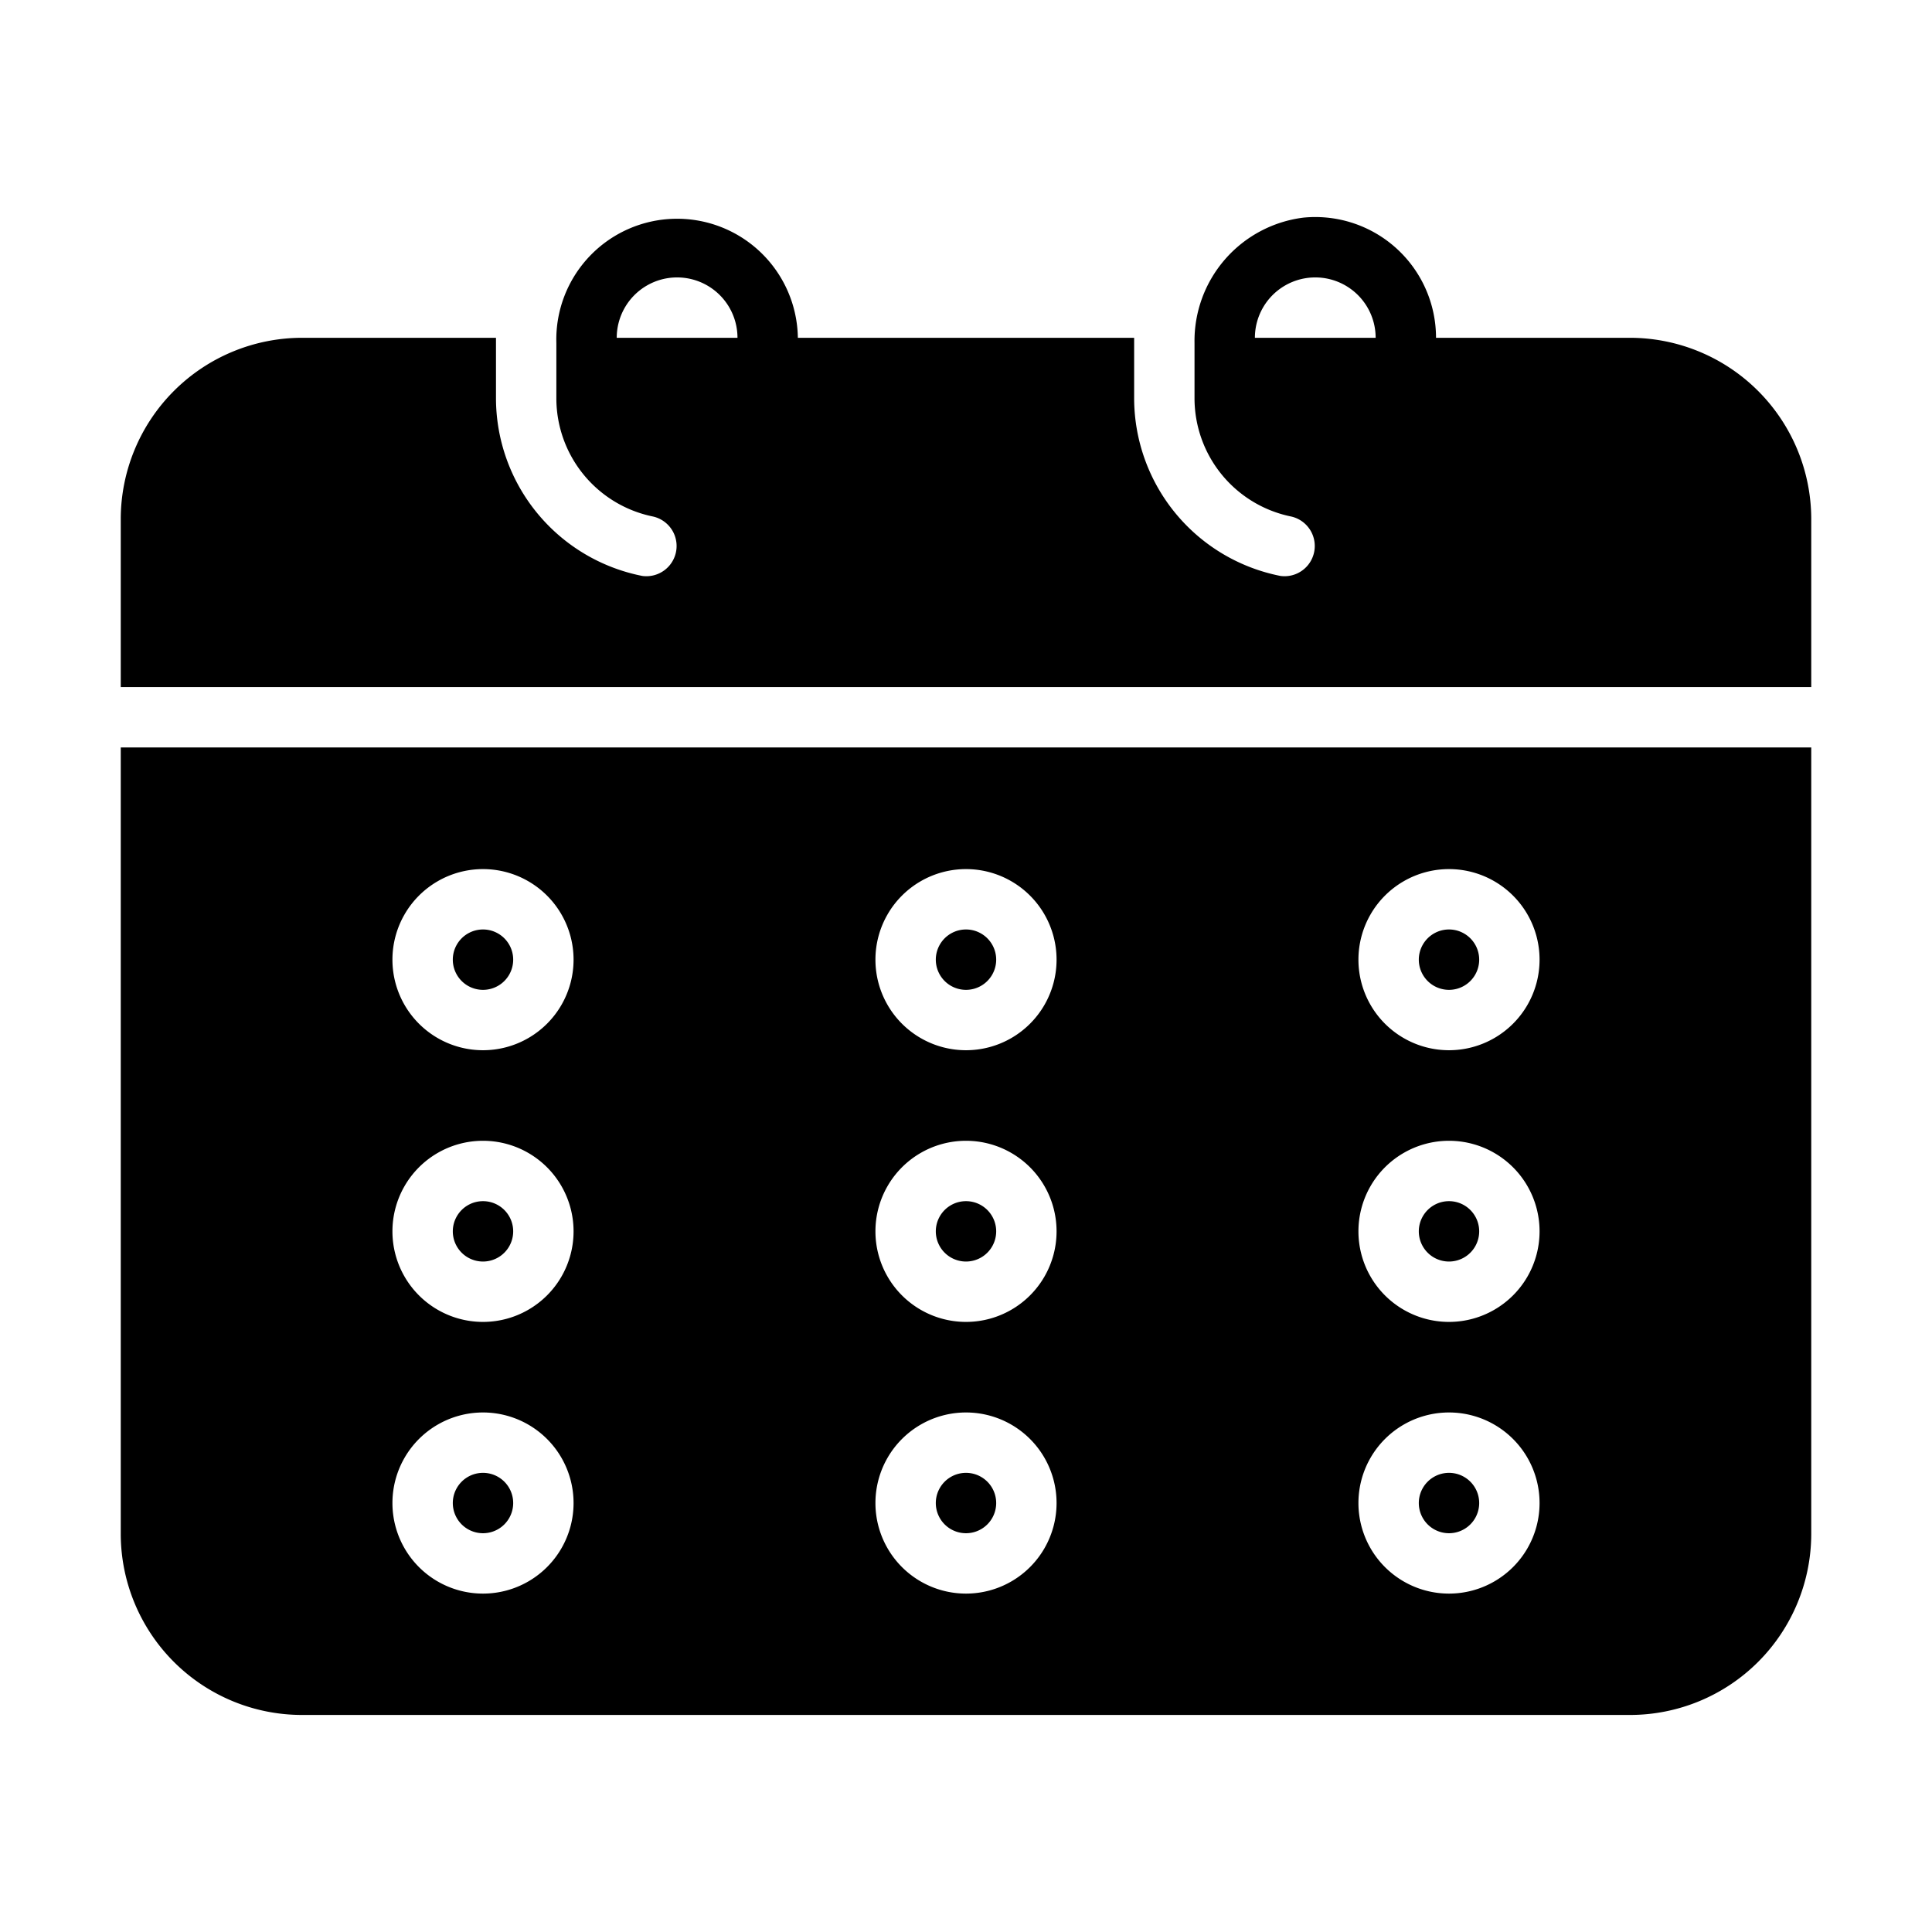 <?xml version="1.0" encoding="UTF-8" standalone="no"?> <svg id="Glyph" xmlns="http://www.w3.org/2000/svg" viewBox="0 0 64 64"><title>1</title><path d="M54,11.19H47.57a4,4,0,0,0-4.391-3.981A4.115,4.115,0,0,0,39.57,11.36V13.19a4,4,0,0,0,3.171,3.914,1.001,1.001,0,0,1-.323,1.975A6.008,6.008,0,0,1,37.57,13.19v-2H26.43a4.001,4.001,0,1,0-8,.17l0,1.83a4,4,0,0,0,3.171,3.914,1.001,1.001,0,0,1-.323,1.975A6.008,6.008,0,0,1,16.43,13.19v-2H10a6.011,6.011,0,0,0-6,6v5.57H60V17.19A6.011,6.011,0,0,0,54,11.19Zm-33.57,0a2,2,0,0,1,4,0Zm21.14,0a2,2,0,0,1,4,0Z"/><path d="M4,50.81a6.005,6.005,0,0,0,6,6H54a6.005,6.005,0,0,0,6-6V24.76H4ZM48,28.79a3,3,0,0,1-0,6A3,3,0,0,1,48,28.79Zm0,9a3,3,0,0,1-0,6A3,3,0,0,1,48,37.79Zm0,9a3,3,0,0,1-0,6A3,3,0,0,1,48,46.79Zm-16-18a3,3,0,0,1-0,6A3,3,0,0,1,32,28.79Zm0,9a3,3,0,0,1-0,6A3,3,0,0,1,32,37.79Zm0,9a3,3,0,0,1-0,6A3,3,0,0,1,32,46.79Zm-16-18a3,3,0,0,1-0,6A3,3,0,0,1,16,28.79Zm0,9a3,3,0,0,1-0,6A3,3,0,0,1,16,37.79Zm0,9a3,3,0,0,1-0,6A3,3,0,0,1,16,46.79Z"/><path d="M16,32.79a1,1,0,0,0,0-2A1,1,0,0,0,16,32.79Z"/><path d="M16,41.79a1,1,0,0,0,0-2A1,1,0,0,0,16,41.79Z"/><path d="M16,50.79a1,1,0,0,0,0-2A1,1,0,0,0,16,50.79Z"/><path d="M32,50.79a1,1,0,0,0,0-2A1,1,0,0,0,32,50.79Z"/><path d="M32,41.79a1,1,0,0,0,0-2A1,1,0,0,0,32,41.79Z"/><path d="M32,32.79a1,1,0,0,0,0-2A1,1,0,0,0,32,32.79Z"/><path d="M48,32.79a1,1,0,0,0,0-2A1,1,0,0,0,48,32.79Z"/><path d="M48,41.79a1,1,0,0,0,0-2A1,1,0,0,0,48,41.79Z"/><path d="M48,50.79a1,1,0,0,0,0-2A1,1,0,0,0,48,50.79Z"/></svg>